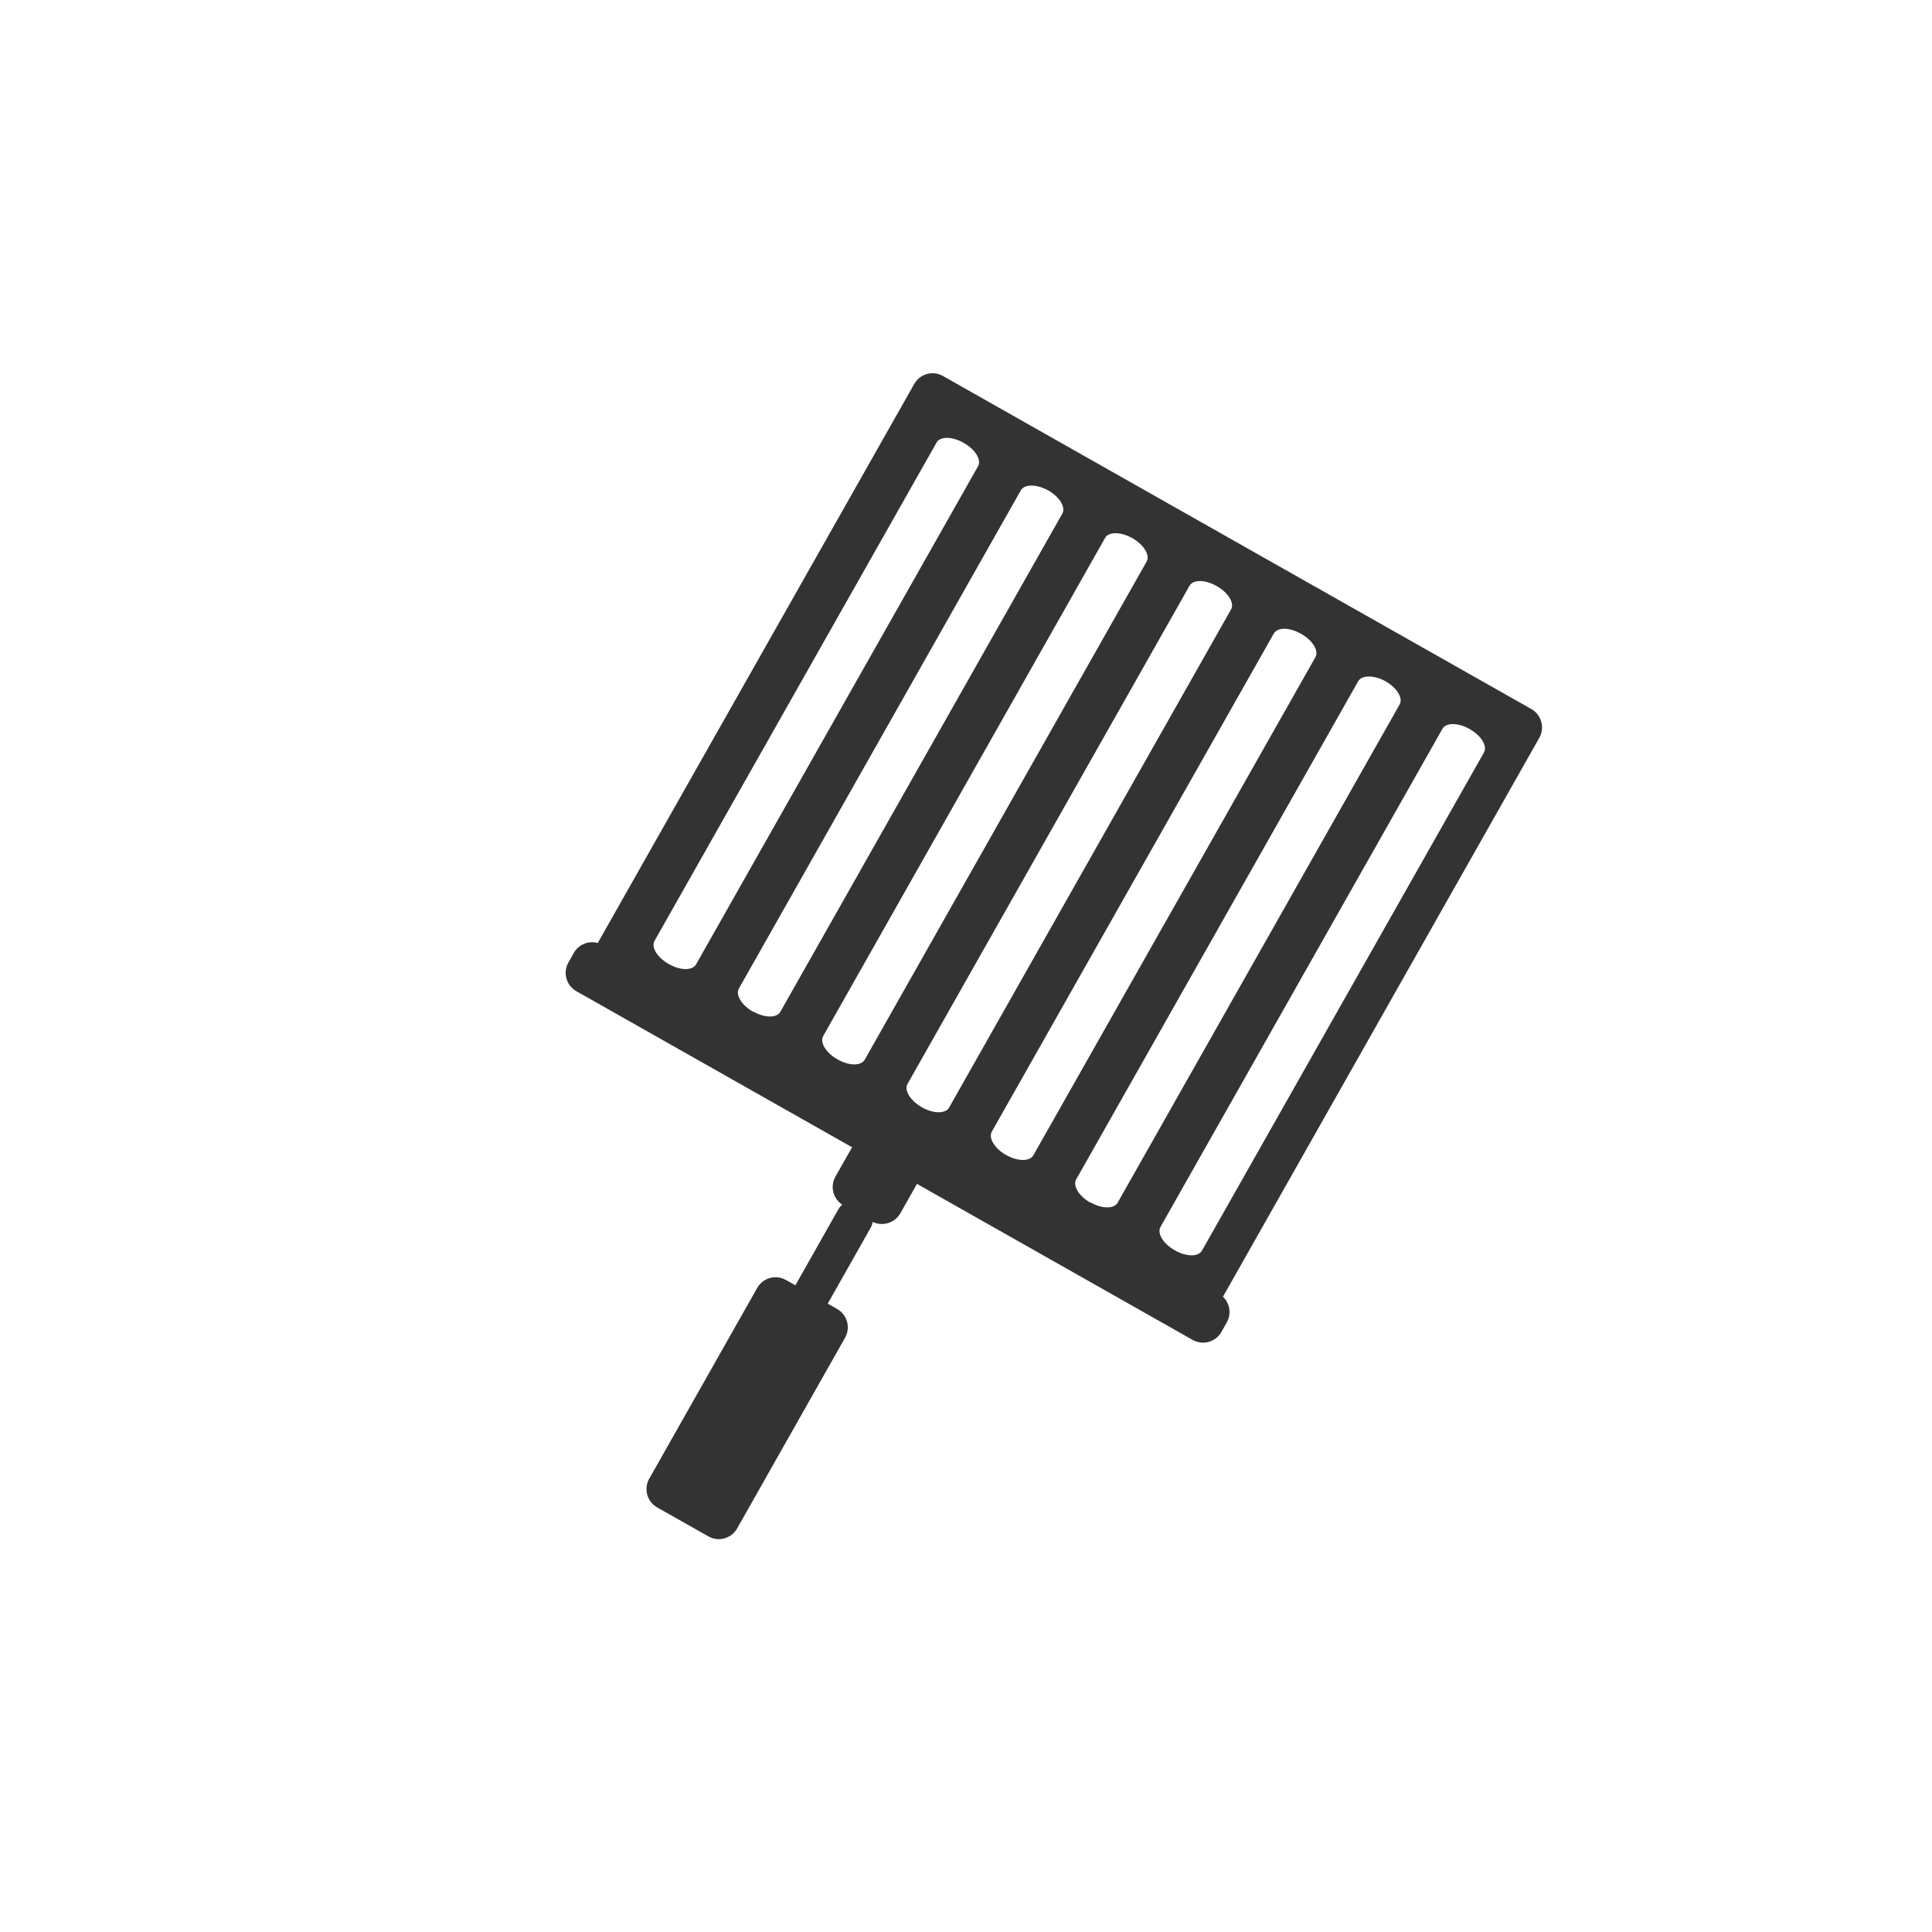 <?xml version="1.0" encoding="UTF-8" standalone="no"?>
<!-- Created with Inkscape (http://www.inkscape.org/) -->

<svg
   xmlns:dc="http://purl.org/dc/elements/1.1/"
   xmlns:cc="http://creativecommons.org/ns#"
   xmlns:rdf="http://www.w3.org/1999/02/22-rdf-syntax-ns#"
   xmlns:svg="http://www.w3.org/2000/svg"
   xmlns="http://www.w3.org/2000/svg"
   xmlns:sodipodi="http://sodipodi.sourceforge.net/DTD/sodipodi-0.dtd"
   xmlns:inkscape="http://www.inkscape.org/namespaces/inkscape"
   width="50"
   height="50"
   id="svg3235"
   version="1.1"
   inkscape:version="0.48.3.1 r9886"
   sodipodi:docname="marisqueria.svg">
  <defs
     id="defs3237" />
  <sodipodi:namedview
     id="base"
     pagecolor="#ffffff"
     bordercolor="#666666"
     borderopacity="1.0"
     inkscape:pageopacity="0.0"
     inkscape:pageshadow="2"
     inkscape:zoom="0.98994949"
     inkscape:cx="13.371408"
     inkscape:cy="22.51252"
     inkscape:document-units="px"
     inkscape:current-layer="layer1"
     showgrid="false"
     inkscape:window-width="1871"
     inkscape:window-height="1056"
     inkscape:window-x="1729"
     inkscape:window-y="24"
     inkscape:window-maximized="1" />
  <g
     inkscape:label="Layer 1"
     inkscape:groupmode="layer"
     id="layer1"
     transform="translate(0,-1002.362)">
    <path
       style="fill:#333333"
       inkscape:connector-curvature="0"
       d="m 39.631,1020.712 -15.229,-8.62 c -0.263,-0.148 -0.594,-0.056 -0.742,0.208 l -8.19,14.466 c -0.234,-0.064 -0.493,0.034 -0.619,0.256 l -0.14,0.247 c -0.149,0.263 -0.057,0.597 0.205,0.745 l 7.136,4.039 -0.432,0.761 c -0.141,0.252 -0.062,0.567 0.177,0.724 -0.04,0.035 -0.077,0.079 -0.105,0.129 l -1.108,1.959 -0.242,-0.137 c -0.266,-0.15 -0.598,-0.058 -0.746,0.206 l -2.794,4.936 c -0.149,0.262 -0.057,0.595 0.207,0.744 l 1.325,0.749 c 0.261,0.148 0.594,0.057 0.742,-0.205 l 2.795,-4.938 c 0.147,-0.263 0.055,-0.595 -0.206,-0.743 l -0.243,-0.139 1.108,-1.959 c 0.029,-0.048 0.047,-0.103 0.056,-0.155 0.257,0.123 0.57,0.029 0.714,-0.222 l 0.431,-0.762 7.135,4.038 c 0.263,0.148 0.596,0.056 0.744,-0.207 l 0.139,-0.247 c 0.126,-0.223 0.079,-0.495 -0.099,-0.664 l 8.188,-14.466 c 0.147,-0.262 0.054,-0.594 -0.207,-0.743 z m -22.323,6.599 c -0.297,-0.167 -0.463,-0.436 -0.368,-0.601 l 7.298,-12.895 c 0.093,-0.164 0.409,-0.161 0.705,0.01 0.299,0.168 0.462,0.438 0.369,0.603 l -7.298,12.892 c -0.094,0.165 -0.409,0.163 -0.706,-0.01 z m 2.181,1.235 c -0.295,-0.168 -0.461,-0.438 -0.366,-0.602 l 7.296,-12.892 c 0.094,-0.166 0.409,-0.162 0.706,0 0.297,0.168 0.461,0.438 0.368,0.602 l -7.298,12.894 c -0.093,0.165 -0.409,0.162 -0.706,-0.01 z m 2.89,1.241 c -0.095,0.166 -0.41,0.162 -0.707,-0.01 -0.296,-0.167 -0.461,-0.436 -0.368,-0.602 l 7.297,-12.894 c 0.094,-0.163 0.408,-0.16 0.706,0.01 0.295,0.168 0.461,0.438 0.369,0.602 l -7.297,12.894 z m 1.476,1.229 c -0.296,-0.168 -0.462,-0.436 -0.368,-0.603 l 7.298,-12.892 c 0.093,-0.165 0.409,-0.162 0.705,0.01 0.297,0.167 0.463,0.437 0.37,0.602 l -7.298,12.894 c -0.095,0.164 -0.41,0.159 -0.707,-0.01 z m 2.181,1.237 c -0.296,-0.17 -0.46,-0.438 -0.368,-0.604 l 7.299,-12.893 c 0.094,-0.165 0.409,-0.161 0.707,0.01 0.297,0.168 0.462,0.437 0.369,0.603 l -7.3,12.892 c -0.094,0.163 -0.408,0.162 -0.707,-0.01 z m 2.184,1.234 c -0.296,-0.168 -0.463,-0.436 -0.369,-0.602 l 7.299,-12.893 c 0.093,-0.163 0.41,-0.163 0.705,0 0.297,0.168 0.462,0.438 0.367,0.602 l -7.298,12.894 c -0.092,0.165 -0.407,0.162 -0.704,-0.01 z m 10.186,-11.653 -7.299,12.894 c -0.095,0.166 -0.41,0.161 -0.706,-0.01 -0.297,-0.167 -0.461,-0.437 -0.368,-0.603 l 7.298,-12.893 c 0.094,-0.164 0.41,-0.162 0.707,0.01 0.296,0.169 0.46,0.437 0.368,0.602 z"
       id="path179"
       inkscape:export-filename="/home/proxectos/geozzy/distModules/rextEatAndDrink/classes/view/categoryIcon/parrillada.svg.png"
       inkscape:export-xdpi="90"
       inkscape:export-ydpi="90" />
  </g>
</svg>
